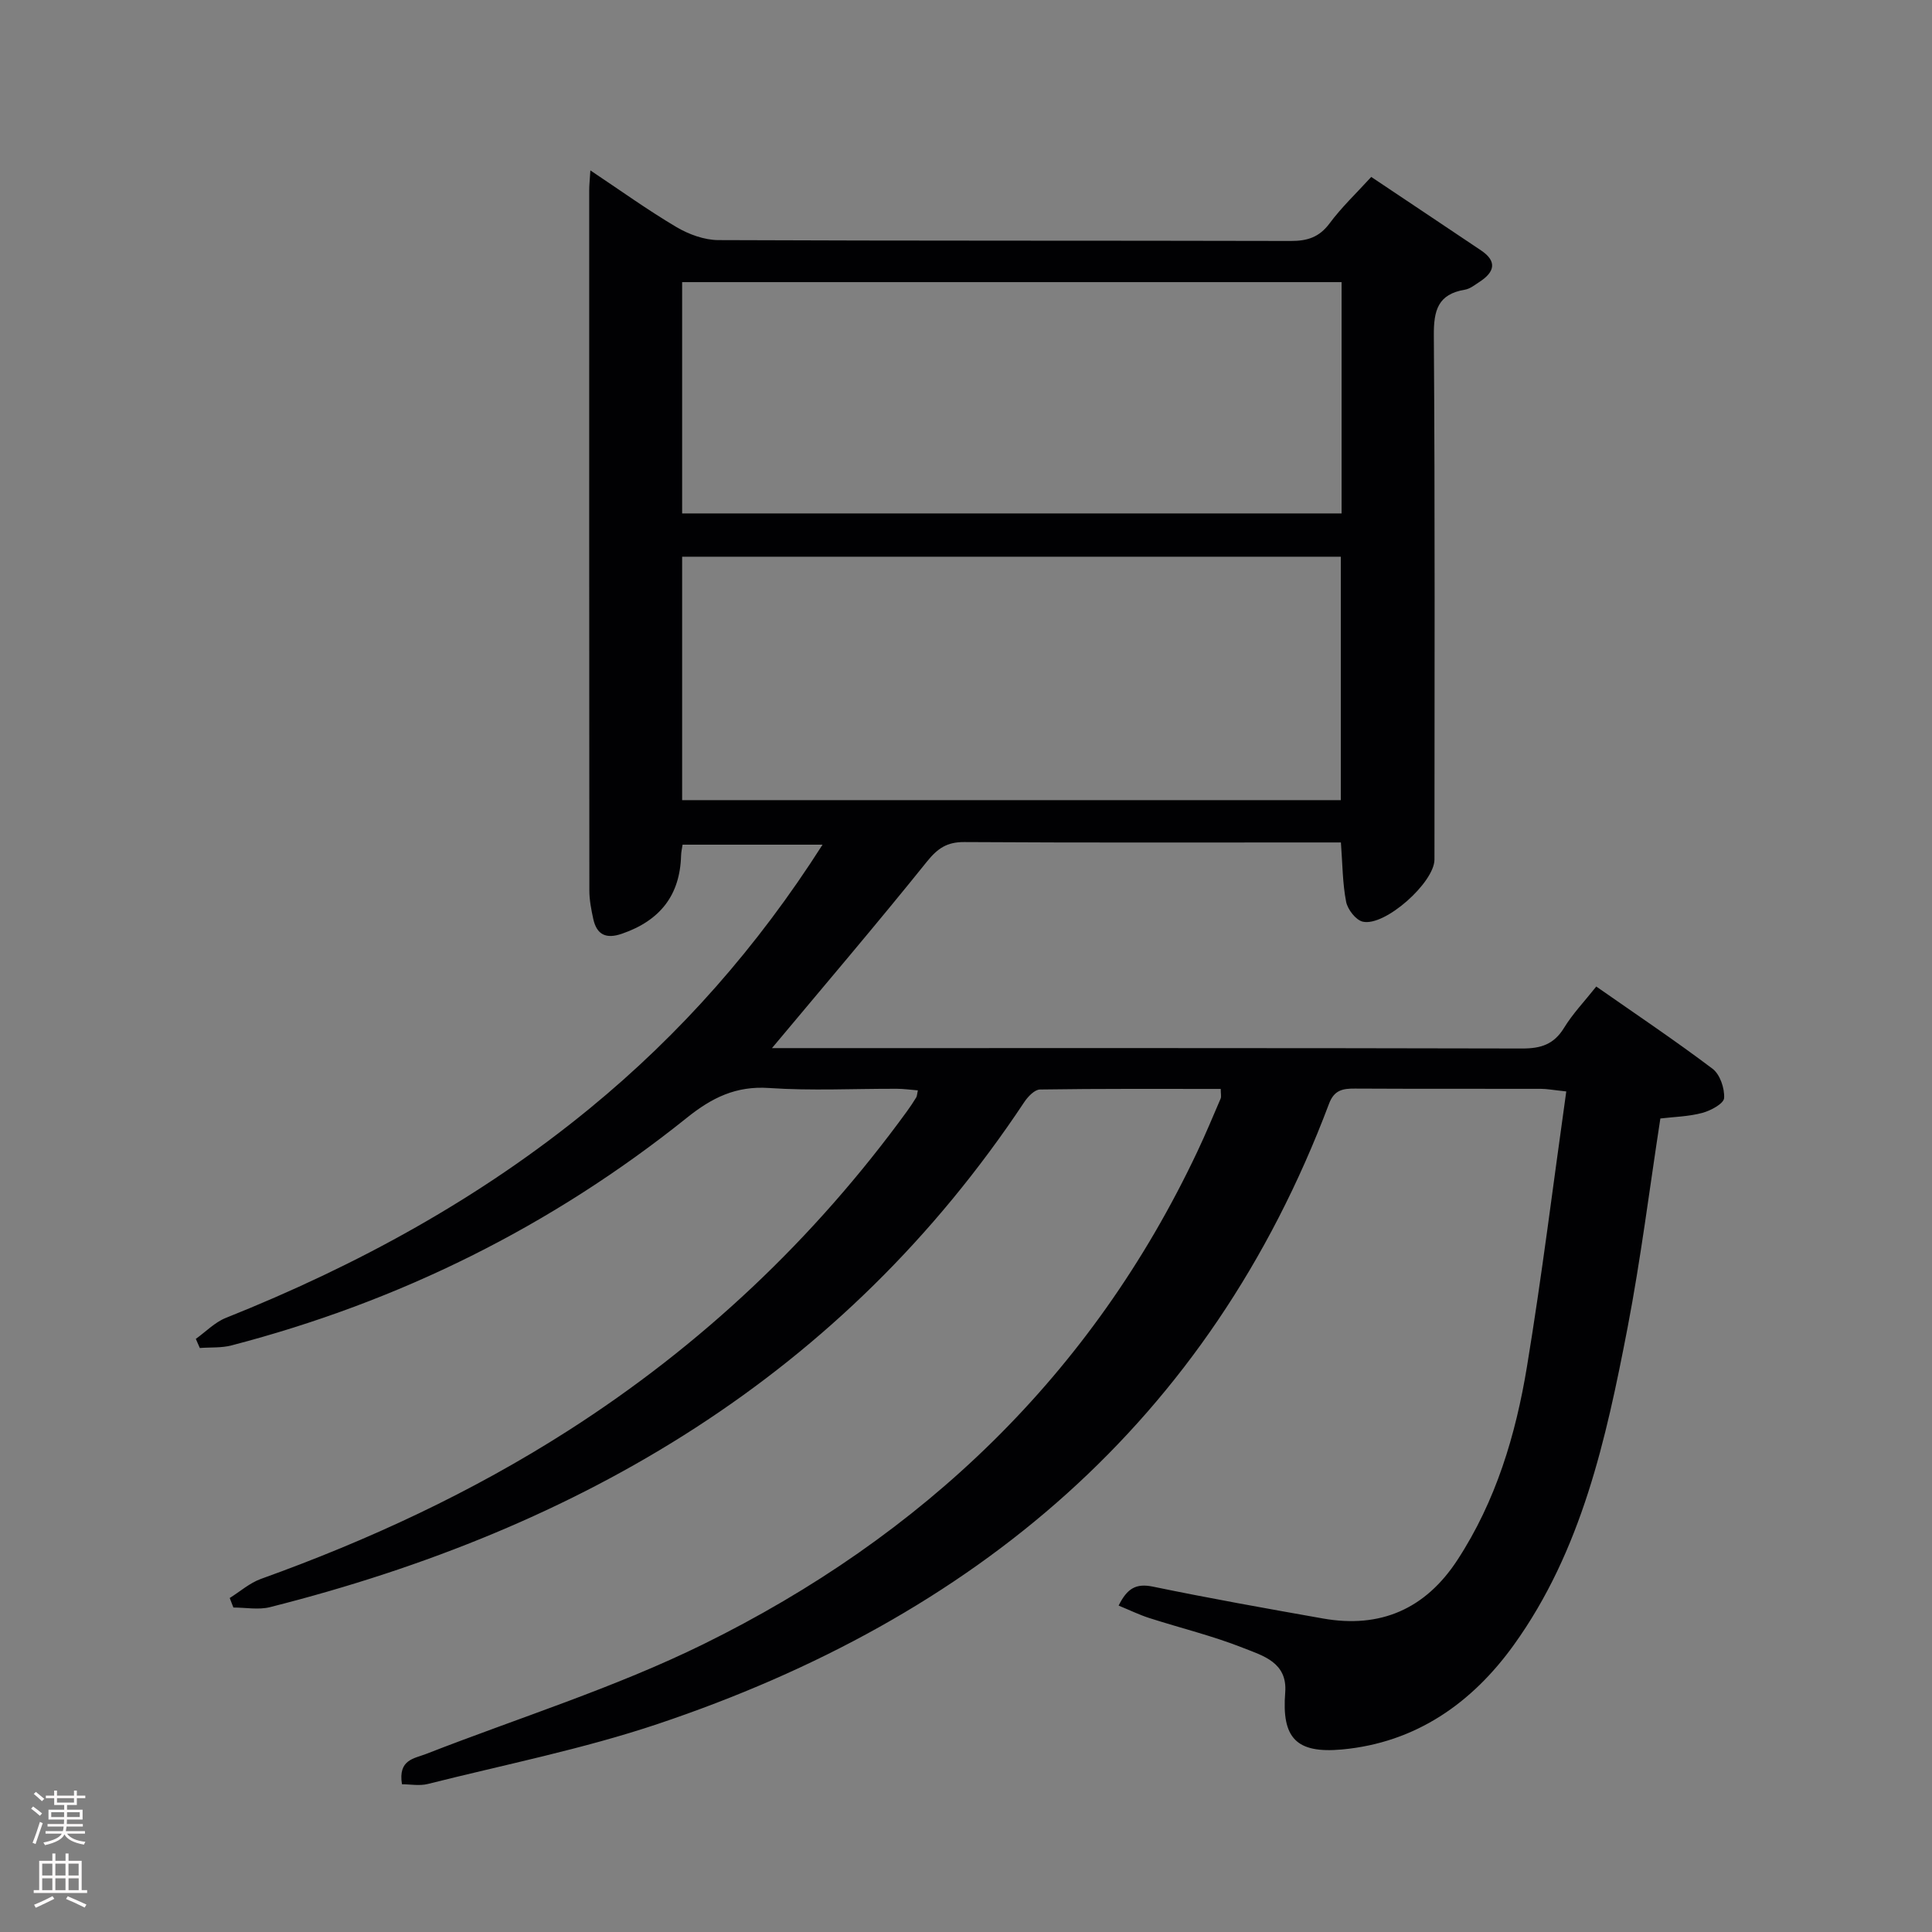 <svg enable-background="new 0 0 400 400" viewBox="0 0 400 400" xmlns="http://www.w3.org/2000/svg"><rect x="0" y="0" width="400" height="400" fill="#808080" stroke="none"/><path d="m252.74 225.45c-12.57 0-25-.07-37.43.12-1.11.02-2.5 1.48-3.25 2.61-37.54 56.53-91.68 88.27-156.15 104.56-2.38.6-5.05.08-7.59.08-.25-.66-.5-1.31-.76-1.97 2.14-1.34 4.13-3.11 6.45-3.95 22.3-8.01 43.65-17.92 63.64-30.71 27.53-17.62 50.88-39.66 70.11-66.08.69-.94 1.33-1.92 1.94-2.91.16-.26.15-.63.33-1.45-1.48-.12-2.89-.32-4.31-.33-8.83-.03-17.7.44-26.49-.16-6.86-.47-11.85 2.01-17.03 6.17-28.01 22.45-59.52 38.07-94.26 47.12-2.09.55-4.37.37-6.57.54-.28-.63-.55-1.26-.83-1.89 2.06-1.47 3.93-3.43 6.21-4.34 27.2-10.86 52.65-24.75 75.36-43.38 18.81-15.43 34.7-33.44 48.19-54.6-9.99 0-19.33 0-28.98 0-.1.71-.29 1.48-.31 2.26-.22 8.16-4.3 13.44-12.25 16.18-3.25 1.12-5.2.25-5.93-3.06-.42-1.93-.81-3.92-.81-5.88-.04-48.33-.04-96.65-.03-144.98 0-1.11.13-2.22.24-4.12 6.28 4.19 11.9 8.23 17.83 11.74 2.56 1.51 5.77 2.68 8.69 2.69 39.49.17 78.99.08 118.48.18 3.46.01 5.91-.77 8.06-3.66 2.46-3.32 5.51-6.2 8.61-9.6 7.59 5.08 15.17 10.13 22.73 15.21 3.41 2.29 2.79 4.5-.3 6.51-.97.63-1.97 1.45-3.05 1.63-5.57.93-6.46 4.26-6.42 9.49.25 36.16.14 72.32.13 108.48 0 4.75-10.27 13.94-14.85 12.87-1.43-.33-3.13-2.53-3.44-4.12-.75-3.84-.74-7.83-1.08-12.28-1.74 0-3.37 0-5 0-24.33 0-48.66.07-72.99-.08-3.57-.02-5.51 1.3-7.73 4.06-10.4 12.94-21.18 25.57-32.07 38.6h4.84c50.16 0 100.32-.04 150.48.08 3.86.01 6.56-.84 8.66-4.26 1.8-2.95 4.25-5.5 6.68-8.57 8.17 5.71 16.29 11.15 24.08 17.03 1.54 1.16 2.51 4.05 2.39 6.06-.07 1.15-2.76 2.6-4.5 3.07-2.82.76-5.83.82-8.7 1.16-2.25 14.58-4.05 29.07-6.8 43.37-4.45 23.06-9.5 46.11-23.55 65.64-8.64 12.01-20.27 20.22-35.56 21.63-9.5.87-12.51-2.38-11.76-11.8.49-6.25-4.65-7.62-8.69-9.22-6.3-2.5-12.96-4.11-19.44-6.19-2.09-.67-4.09-1.65-6.36-2.58 1.77-3.58 3.61-4.64 7.08-3.93 11.7 2.42 23.46 4.52 35.22 6.6 11.91 2.11 21.22-1.97 27.84-12.11 7.97-12.2 12.07-25.89 14.4-40.03 3.1-18.8 5.42-37.72 8.14-56.98-2.73-.29-4-.54-5.27-.54-12.83-.03-25.66.02-38.49-.05-2.54-.02-4.3.31-5.36 3.14-24.86 66-73.54 106.44-138.95 128.4-15.52 5.21-31.71 8.42-47.62 12.43-1.73.44-3.67.06-5.37.06-.82-5.13 2.51-5.3 5.04-6.29 19.17-7.48 38.97-13.66 57.37-22.71 45.4-22.35 80.43-55.73 102.28-102.01 1.7-3.6 3.24-7.29 4.81-10.95.17-.41.02-.95.02-2zm-111.51-59.79h136.37c0-17.06 0-33.77 0-50.4-45.65 0-90.89 0-136.37 0zm136.53-107.25c-45.75 0-91.09 0-136.53 0v47.89h136.53c0-16.02 0-31.77 0-47.89z" fill="#010103"/><g fill="#fcfafa"><path d="m6.44 374.46.42-.45c.65.47 1.27.95 1.85 1.44l-.45.49c-.65-.56-1.25-1.06-1.82-1.48m.93 7.33-.63-.26c.55-1.36 1.05-2.8 1.52-4.33.19.1.38.19.59.27-.46 1.29-.95 2.73-1.48 4.32m-.38-10.38.44-.42c.43.34 1.01.82 1.74 1.44l-.49.49c-.53-.51-1.09-1.01-1.69-1.51m2.5.35h1.72v-1.04h.59v1.04h3.52v-1.04h.59v1.04h1.75v.53h-1.75v1.42h-2.03v.97h3.22v2.03h-3.24c0 .35-.01.66-.03.93h3.32v.53h-3.37c-.03.27-.08.58-.15.94h3.96v.53h-3.71c.67.92 1.93 1.48 3.79 1.68-.13.24-.23.44-.29.59-2.13-.38-3.48-1.08-4.04-2.12-.43.97-1.77 1.72-4.03 2.23-.09-.19-.2-.37-.33-.55 2.1-.42 3.37-1.03 3.81-1.83h-3.36v-.53h3.58c.08-.29.13-.61.16-.94h-3.33v-.53h3.39c.02-.27.04-.58.04-.93h-3.23v-2.03h3.25v-.97h-2.07v-1.42h-1.73zm1.12 3.44v1h2.65c.01-.3.02-.44.01-.4v-.25-.35zm1.19-2h3.52v-.91h-3.52zm4.71 2h-2.63v.59c0 .16-.01.28-.01.4h2.64z"/><path d="m13.56 383.74h.63v1.52h2.72v6.07h1.13v.6h-11.06v-.6h1.13v-6.07h2.73v-1.52h.63v1.52h2.1v-1.52zm-2.69 8.83.38.56c-1.24.63-2.53 1.25-3.85 1.85-.1-.21-.21-.42-.34-.63 1.36-.55 2.63-1.15 3.81-1.78m-2.13-4.27h2.1v-2.45h-2.1zm0 3.04h2.1v-2.46h-2.1zm2.72-3.04h2.1v-2.45h-2.1zm0 3.04h2.1v-2.46h-2.1zm6.07 3.6c-1.41-.71-2.7-1.3-3.86-1.78l.35-.56c1.45.62 2.75 1.19 3.88 1.72zm-1.25-9.09h-2.1v2.45h2.1zm-2.09 5.49h2.1v-2.46h-2.1z"/></g></svg>